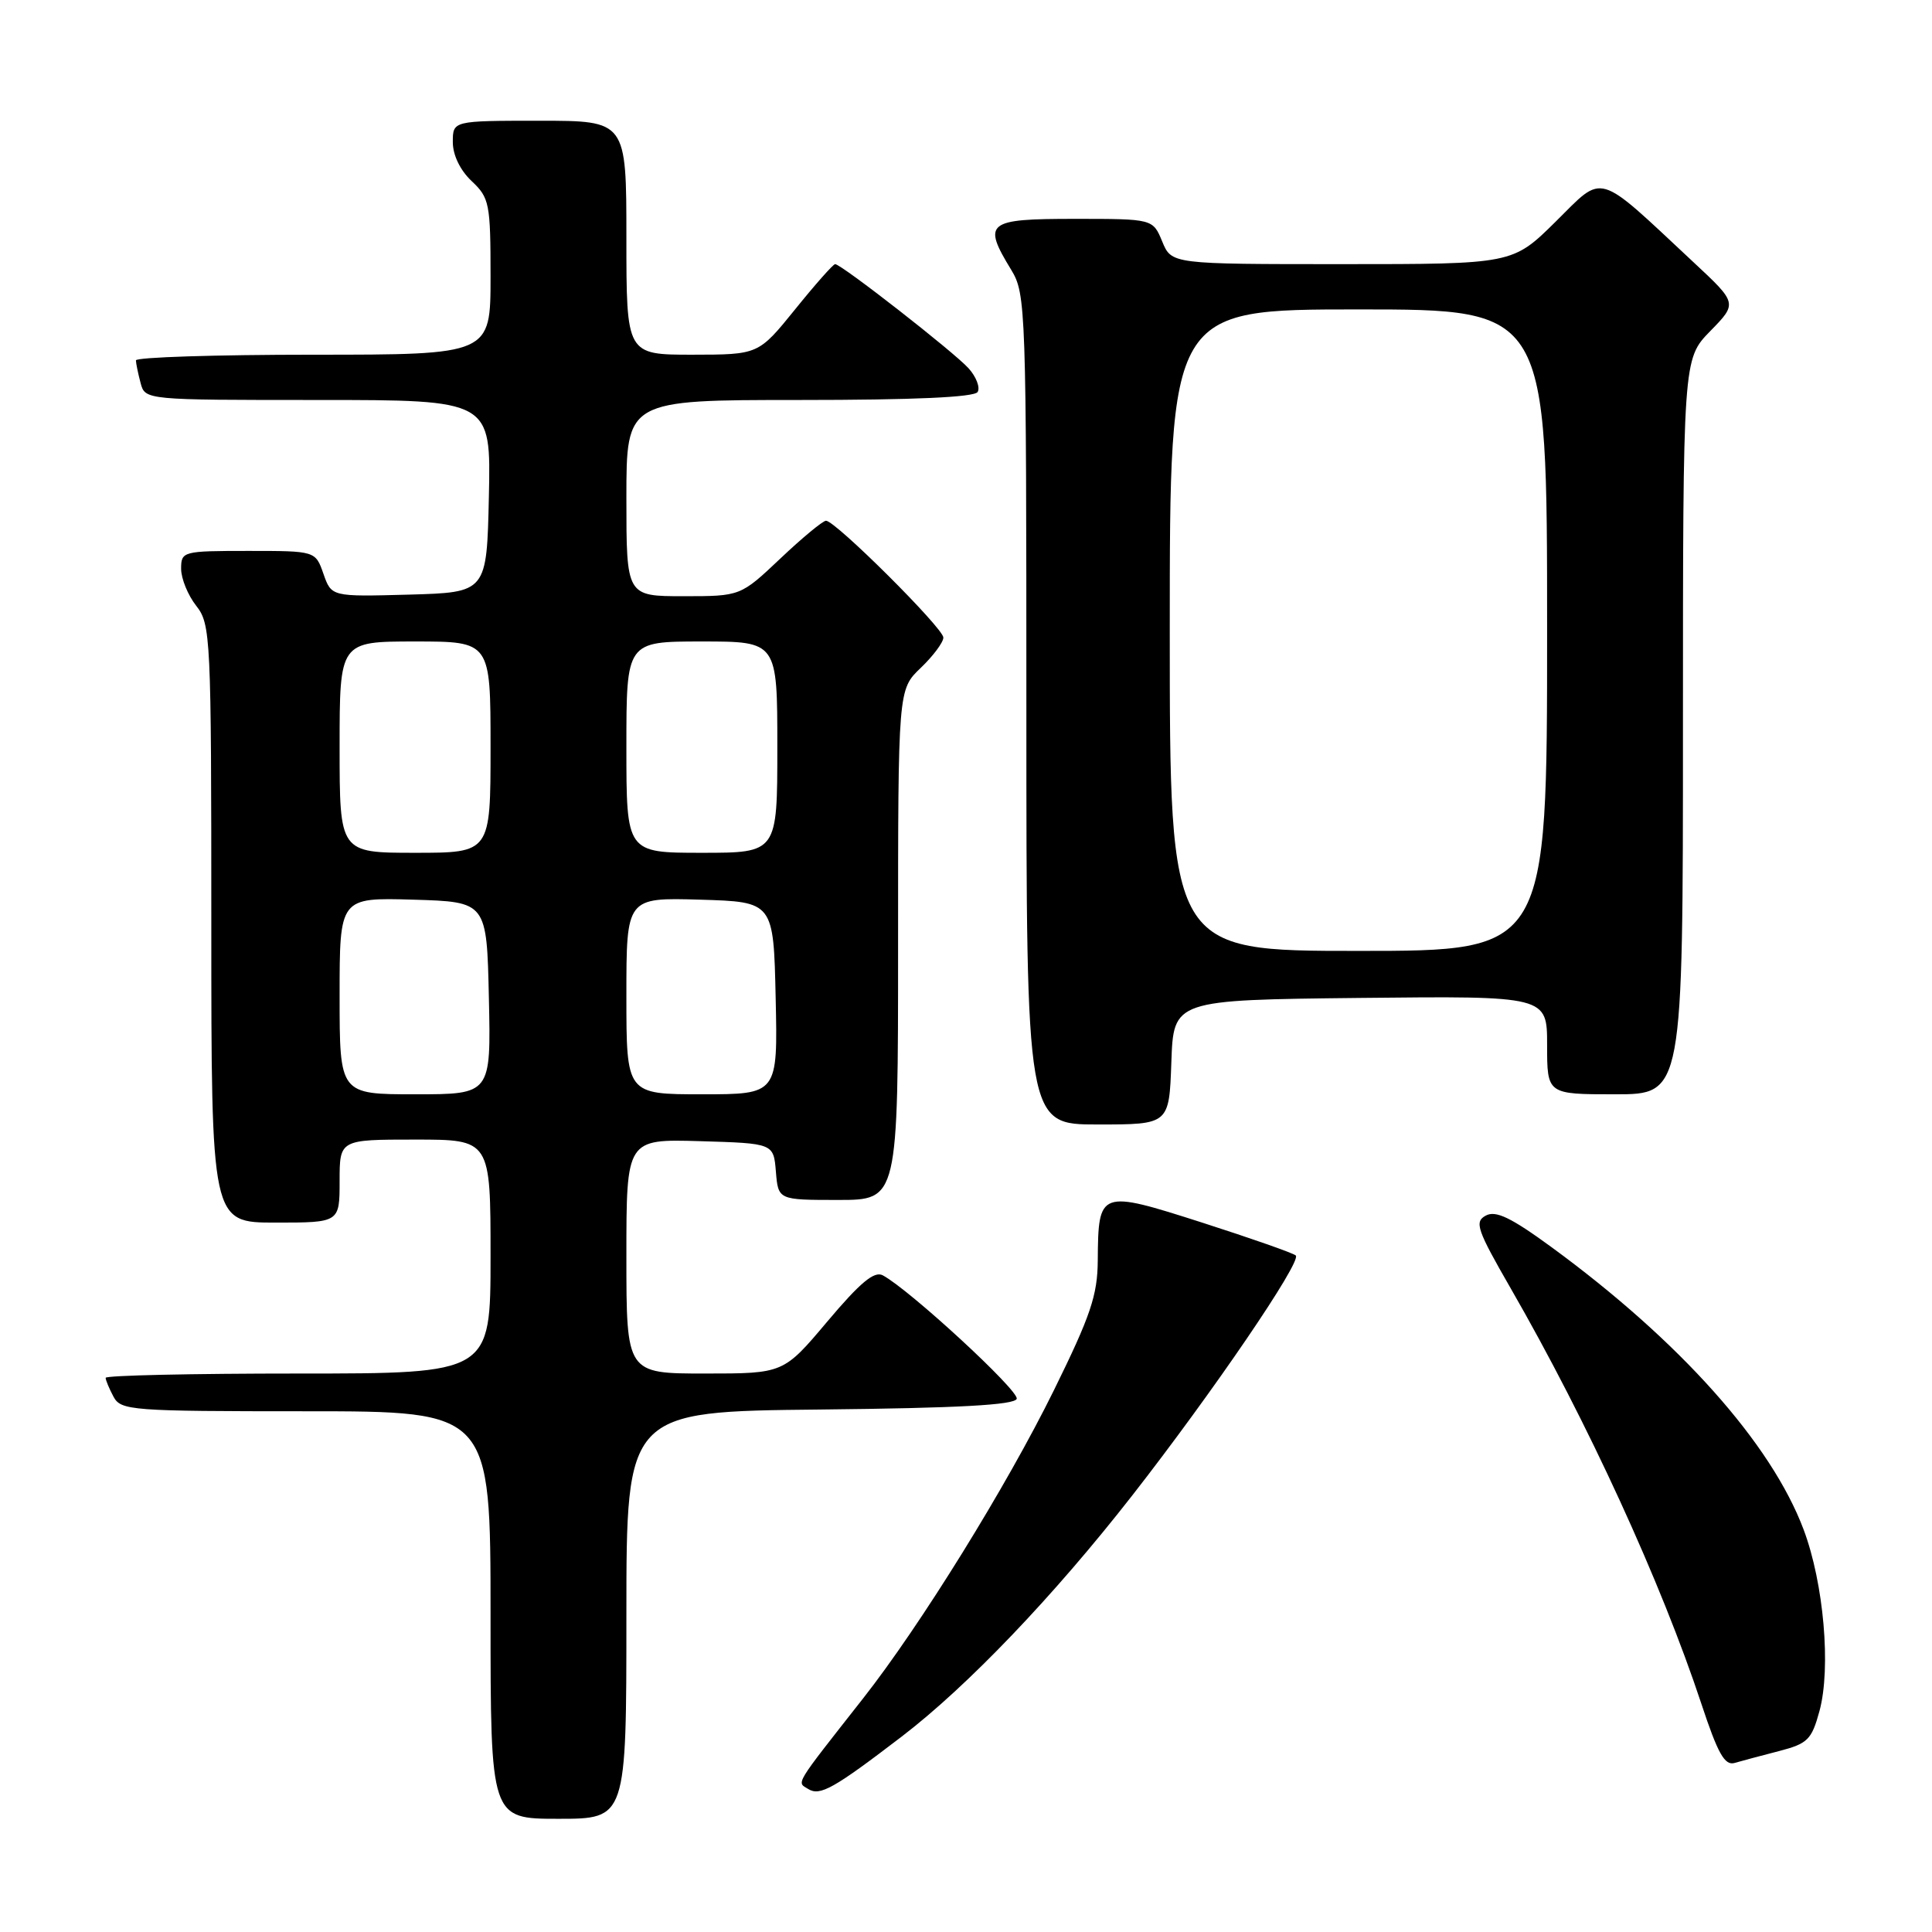 <?xml version="1.0" encoding="UTF-8" standalone="no"?>
<!DOCTYPE svg PUBLIC "-//W3C//DTD SVG 1.1//EN" "http://www.w3.org/Graphics/SVG/1.1/DTD/svg11.dtd" >
<svg xmlns="http://www.w3.org/2000/svg" xmlns:xlink="http://www.w3.org/1999/xlink" version="1.1" viewBox="0 0 256 256">
 <g >
 <path fill="currentColor"
d=" M 83.00 214.02 C 83.00 187.03 83.00 187.03 108.67 186.77 C 126.95 186.58 134.44 186.17 134.72 185.35 C 135.07 184.30 120.56 170.92 116.98 168.99 C 115.85 168.38 113.99 169.93 109.64 175.09 C 103.82 182.00 103.82 182.00 93.41 182.00 C 83.00 182.00 83.00 182.00 83.00 166.46 C 83.00 150.93 83.00 150.93 92.75 151.21 C 102.50 151.50 102.50 151.50 102.81 155.25 C 103.12 159.00 103.12 159.00 111.06 159.00 C 119.00 159.00 119.00 159.00 119.00 125.19 C 119.00 91.37 119.00 91.37 122.00 88.50 C 123.65 86.92 125.00 85.11 125.00 84.48 C 125.00 83.24 110.70 69.00 109.45 69.00 C 109.04 69.00 106.31 71.25 103.41 74.00 C 98.12 79.00 98.12 79.00 90.56 79.00 C 83.00 79.00 83.00 79.00 83.00 66.00 C 83.00 53.00 83.00 53.00 105.94 53.00 C 121.06 53.00 129.11 52.64 129.54 51.94 C 129.90 51.35 129.36 49.94 128.35 48.81 C 126.44 46.68 111.48 35.00 110.66 35.00 C 110.40 35.00 108.01 37.70 105.35 41.00 C 100.50 46.99 100.50 46.99 91.75 47.00 C 83.00 47.00 83.00 47.00 83.00 31.50 C 83.00 16.00 83.00 16.00 71.50 16.00 C 60.00 16.00 60.00 16.00 60.00 18.83 C 60.00 20.55 60.98 22.57 62.50 24.00 C 64.85 26.21 65.00 26.95 65.00 36.67 C 65.00 47.00 65.00 47.00 41.50 47.00 C 28.57 47.00 18.01 47.34 18.01 47.75 C 18.02 48.16 18.30 49.51 18.63 50.75 C 19.23 53.00 19.23 53.00 42.15 53.00 C 65.06 53.00 65.06 53.00 64.78 65.75 C 64.50 78.50 64.50 78.50 54.21 78.79 C 43.92 79.07 43.92 79.07 42.86 76.04 C 41.80 73.00 41.80 73.00 32.90 73.00 C 24.21 73.00 24.00 73.06 24.00 75.37 C 24.00 76.67 24.90 78.87 26.00 80.27 C 27.92 82.72 28.00 84.33 28.00 122.41 C 28.00 162.00 28.00 162.00 36.50 162.00 C 45.00 162.00 45.00 162.00 45.00 156.50 C 45.00 151.00 45.00 151.00 55.00 151.00 C 65.00 151.00 65.00 151.00 65.00 166.50 C 65.00 182.00 65.00 182.00 39.50 182.00 C 25.48 182.00 14.00 182.25 14.00 182.57 C 14.00 182.88 14.47 184.00 15.04 185.07 C 16.02 186.90 17.37 187.00 40.54 187.00 C 65.00 187.00 65.00 187.00 65.00 214.00 C 65.00 241.00 65.00 241.00 74.00 241.00 C 83.00 241.00 83.00 241.00 83.00 214.02 Z  M 119.50 230.09 C 128.21 223.42 139.60 211.51 150.01 198.18 C 160.68 184.51 172.50 167.17 171.70 166.36 C 171.39 166.05 165.82 164.10 159.32 162.01 C 145.67 157.64 145.53 157.69 145.46 167.00 C 145.43 171.63 144.51 174.34 139.65 184.21 C 133.37 196.96 121.98 215.36 114.34 225.08 C 105.14 236.79 105.55 236.11 107.09 237.05 C 108.65 238.02 110.43 237.03 119.50 230.09 Z  M 235.72 232.03 C 239.53 231.04 240.05 230.53 241.09 226.72 C 242.64 221.00 241.66 209.79 238.99 202.68 C 234.70 191.26 222.58 177.69 205.55 165.23 C 200.21 161.33 198.20 160.36 196.88 161.07 C 195.34 161.89 195.69 162.92 200.18 170.72 C 210.38 188.44 220.11 209.65 225.45 225.79 C 227.62 232.35 228.53 233.98 229.84 233.60 C 230.76 233.33 233.40 232.63 235.72 232.03 Z  M 155.21 140.75 C 155.50 132.50 155.50 132.50 180.25 132.23 C 205.00 131.97 205.00 131.97 205.00 138.48 C 205.00 145.00 205.00 145.00 214.00 145.00 C 223.00 145.00 223.00 145.00 223.00 96.29 C 223.00 47.58 223.00 47.58 226.61 43.88 C 230.23 40.18 230.23 40.18 224.36 34.71 C 211.37 22.58 212.62 22.95 206.15 29.35 C 200.44 35.00 200.44 35.00 177.84 35.00 C 155.24 35.00 155.24 35.00 154.00 32.00 C 152.76 29.00 152.76 29.00 142.38 29.00 C 130.72 29.00 130.15 29.46 134.00 35.77 C 135.93 38.94 136.00 40.84 136.00 94.02 C 136.00 149.00 136.00 149.00 145.46 149.00 C 154.92 149.00 154.92 149.00 155.21 140.75 Z  M 45.00 131.96 C 45.00 118.93 45.00 118.93 54.75 119.21 C 64.50 119.50 64.50 119.50 64.78 132.25 C 65.06 145.00 65.06 145.00 55.03 145.00 C 45.00 145.00 45.00 145.00 45.00 131.96 Z  M 83.00 131.96 C 83.00 118.93 83.00 118.93 92.75 119.21 C 102.50 119.50 102.50 119.50 102.78 132.25 C 103.06 145.00 103.06 145.00 93.03 145.00 C 83.00 145.00 83.00 145.00 83.00 131.96 Z  M 45.00 99.00 C 45.00 85.00 45.00 85.00 55.00 85.00 C 65.00 85.00 65.00 85.00 65.00 99.00 C 65.00 113.00 65.00 113.00 55.00 113.00 C 45.00 113.00 45.00 113.00 45.00 99.00 Z  M 83.00 99.00 C 83.00 85.00 83.00 85.00 93.00 85.00 C 103.00 85.00 103.00 85.00 103.00 99.00 C 103.00 113.00 103.00 113.00 93.00 113.00 C 83.00 113.00 83.00 113.00 83.00 99.00 Z  M 155.00 83.50 C 155.00 41.00 155.00 41.00 180.00 41.00 C 205.00 41.00 205.00 41.00 205.00 83.50 C 205.00 126.00 205.00 126.00 180.00 126.00 C 155.00 126.00 155.00 126.00 155.00 83.50 Z "/>
</g>
</svg>